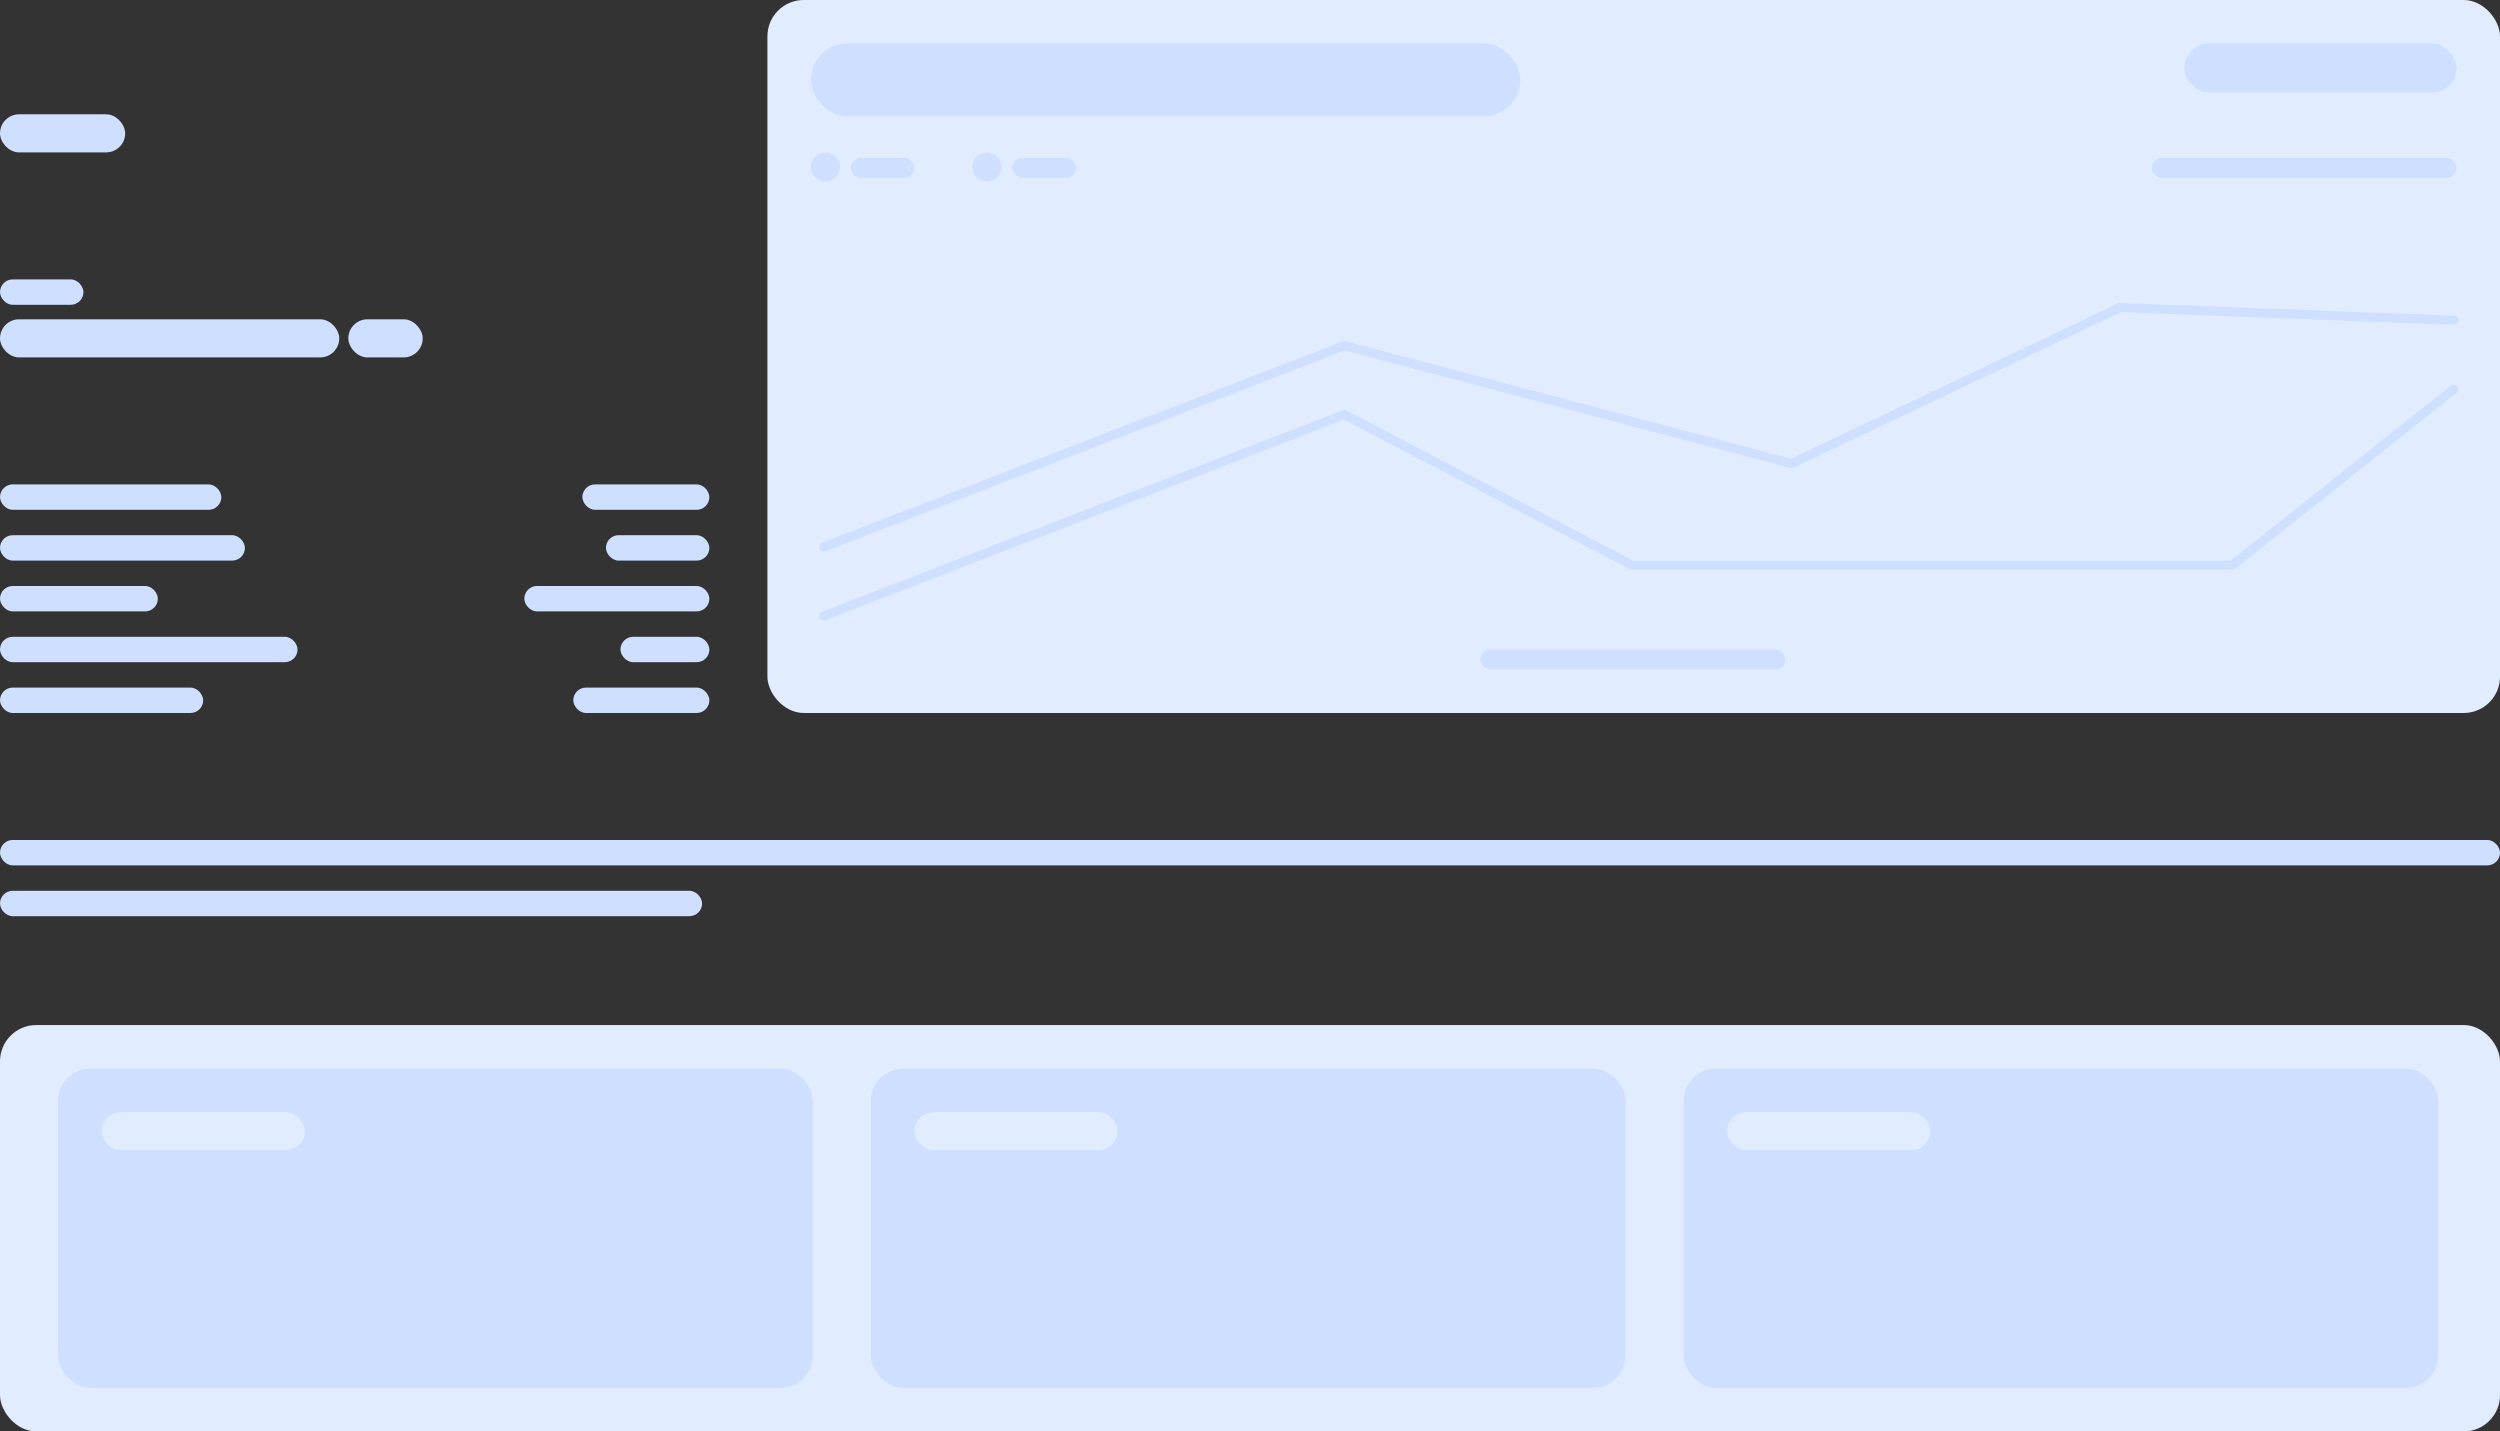 <svg width="1378" height="789" viewBox="0 0 1378 789" fill="none" xmlns="http://www.w3.org/2000/svg">
<rect x="0" y="0" width="1378" height="789" fill="#333333" stroke="none"/>
<rect y="565" width="1378" height="224" rx="20" fill="#E2ECFF"/>
<rect y="63" width="69" height="21" rx="10.5" fill="#CEDFFF"/>
<rect y="154" width="46" height="14" rx="7" fill="#CEDFFF"/>
<rect y="176" width="187" height="21" rx="10.5" fill="#CEDFFF"/>
<rect y="267" width="122" height="14" rx="7" fill="#CEDFFF"/>
<rect y="295" width="135" height="14" rx="7" fill="#CEDFFF"/>
<rect y="323" width="87" height="14" rx="7" fill="#CEDFFF"/>
<rect y="351" width="164" height="14" rx="7" fill="#CEDFFF"/>
<rect y="379" width="112" height="14" rx="7" fill="#CEDFFF"/>
<rect y="491" width="387" height="14" rx="7" fill="#CEDFFF"/>
<rect y="463" width="1378" height="14" rx="7" fill="#CEDFFF"/>
<rect x="321" y="267" width="70" height="14" rx="7" fill="#CEDFFF"/>
<rect x="334" y="295" width="57" height="14" rx="7" fill="#CEDFFF"/>
<rect x="289" y="323" width="102" height="14" rx="7" fill="#CEDFFF"/>
<rect x="342" y="351" width="49" height="14" rx="7" fill="#CEDFFF"/>
<rect x="316" y="379" width="75" height="14" rx="7" fill="#CEDFFF"/>
<rect x="192" y="176" width="41" height="21" rx="10.5" fill="#CEDFFF"/>
<rect x="423" width="955" height="393" rx="20" fill="#E2ECFF"/>
<rect x="447" y="24" width="391" height="40" rx="20" fill="#CEDFFF"/>
<rect x="1204" y="24" width="150" height="27" rx="13.5" fill="#CEDFFF"/>
<rect x="469" y="87" width="35" height="11" rx="5.5" fill="#CEDFFF"/>
<rect x="558" y="87" width="35" height="11" rx="5.5" fill="#CEDFFF"/>
<rect x="1186" y="87" width="168" height="11" rx="5.5" fill="#CEDFFF"/>
<rect x="816" y="358" width="168" height="11" rx="5.5" fill="#CEDFFF"/>
<circle cx="455" cy="92" r="8" fill="#CEDFFF"/>
<circle cx="544" cy="92" r="8" fill="#CEDFFF"/>
<path d="M454 339.5L741 228.5L899.5 311.5H1230.5L1352.5 214.5" stroke="#CEDFFF" stroke-width="5" stroke-linecap="round"/>
<path d="M454 301.5L741 190.5L987.5 255.5L1168.5 169.5L1352.5 176.5" stroke="#CEDFFF" stroke-width="5" stroke-linecap="round"/>
<rect x="32" y="589" width="416" height="176" rx="18" fill="#CEDFFF"/>
<rect x="480" y="589" width="416" height="176" rx="18" fill="#CEDFFF"/>
<rect x="928" y="589" width="416" height="176" rx="18" fill="#CEDFFF"/>
<rect x="56" y="613" width="112" height="21" rx="10.5" fill="#E2ECFF"/>
<rect x="504" y="613" width="112" height="21" rx="10.5" fill="#E2ECFF"/>
<rect x="952" y="613" width="112" height="21" rx="10.5" fill="#E2ECFF"/>
</svg>
